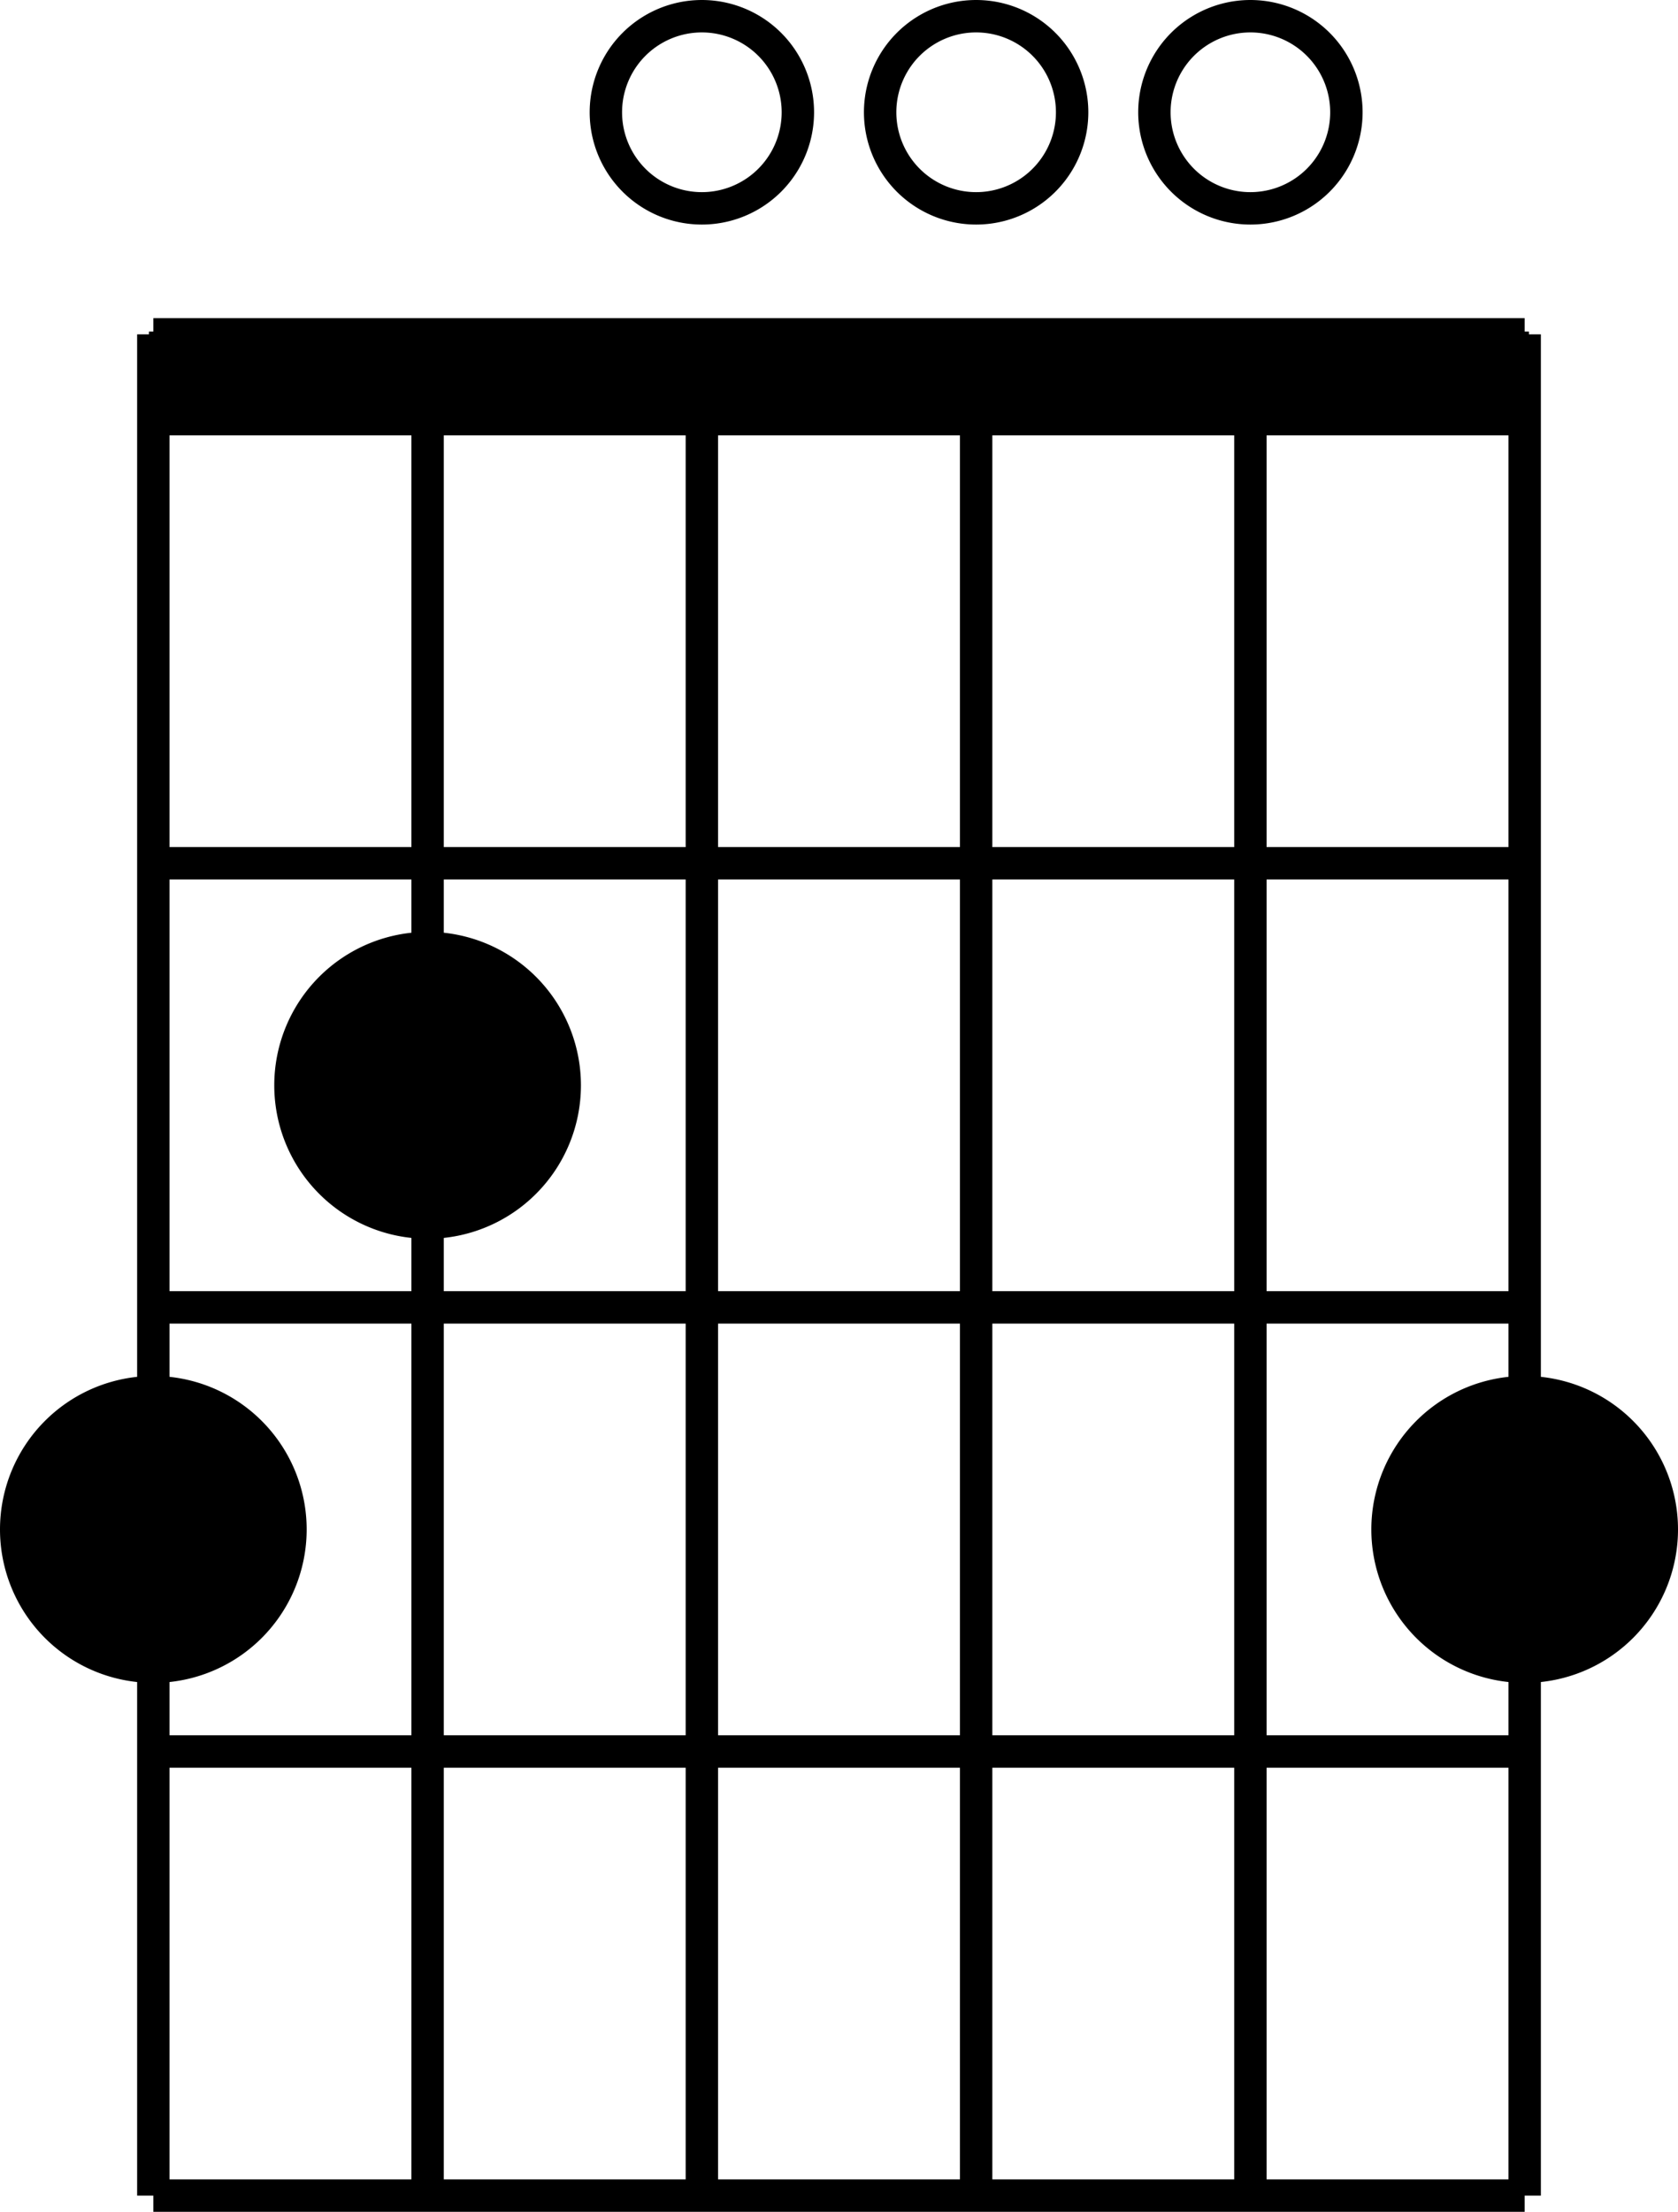 <?xml version="1.0" encoding="UTF-8" standalone="no"?>
<svg
   xmlns:dc="http://purl.org/dc/elements/1.1/"
   xmlns:cc="http://creativecommons.org/ns#"
   xmlns:rdf="http://www.w3.org/1999/02/22-rdf-syntax-ns#"
   xmlns:svg="http://www.w3.org/2000/svg"
   xmlns="http://www.w3.org/2000/svg"
   xmlns:sodipodi="http://sodipodi.sourceforge.net/DTD/sodipodi-0.dtd"
   xmlns:inkscape="http://www.inkscape.org/namespaces/inkscape"
   viewBox="0 0 587.339 773.579"
   width="587.339"
   height="773.579"
   version="1.1"
   id="svg897"
   sodipodi:docname="G.svg"
   inkscape:version="1.0.2 (e86c870879, 2021-01-15, custom)">
  <sodipodi:namedview
     pagecolor="#ffffff"
     bordercolor="#666666"
     borderopacity="1"
     objecttolerance="10"
     gridtolerance="10"
     guidetolerance="10"
     inkscape:pageopacity="0"
     inkscape:pageshadow="2"
     inkscape:window-width="1920"
     inkscape:window-height="1017"
     id="namedview899"
     showgrid="false"
     inkscape:zoom="0.7563342"
     inkscape:cx="494.61595"
     inkscape:cy="394.50351"
     inkscape:window-x="-8"
     inkscape:window-y="-8"
     inkscape:window-maximized="1"
     inkscape:current-layer="g893"
     inkscape:document-rotation="0" />
  <defs
     id="defs845">
    <marker
       id="DistanceX"
       orient="auto"
       refX="0"
       refY="0"
       style="overflow:visible">
      <path
         d="M 3,-3 -3,3 M 0,-5 V 5"
         style="stroke:#000000;stroke-width:0.5"
         id="path833" />
    </marker>
    <pattern
       id="Hatch"
       patternUnits="userSpaceOnUse"
       width="8"
       height="8"
       x="0"
       y="0">
      <path
         d="M8 4 l-4,4"
         stroke="#000000"
         stroke-width="0.25"
         linecap="square"
         id="path836" />
      <path
         d="M6 2 l-4,4"
         stroke="#000000"
         stroke-width="0.25"
         linecap="square"
         id="path838" />
      <path
         d="M4 0 l-4,4"
         stroke="#000000"
         stroke-width="0.25"
         linecap="square"
         id="path840" />
    </pattern>
    <symbol
       id="$MODEL_SPACE" />
    <symbol
       id="$PAPER_SPACE" />
  </defs>
  <g
     inkscape:groupmode="layer"
     inkscape:label="0"
     id="g893"
     transform="translate(-522.331,-975.922)">
    <path
       d="m 576,1092.856 v 369.984"
       style="fill:none;stroke:#000000;stroke-width:11.339;stroke-miterlimit:4;stroke-dasharray:none"
       id="path847" />
    <path
       d="m 672,1122.52 v 184.992"
       style="fill:none;stroke:#000000;stroke-width:11.339;stroke-miterlimit:4;stroke-dasharray:none"
       id="path849" />
    <path
       d="m 864,1122.52 v 621.312"
       style="fill:none;stroke:#000000;stroke-width:11.339;stroke-miterlimit:4;stroke-dasharray:none"
       id="path851" />
    <path
       d="m 1056,1092.856 v 369.984"
       style="fill:none;stroke:#000000;stroke-width:11.339;stroke-miterlimit:4;stroke-dasharray:none"
       id="path853" />
    <path
       d="m 576,1122.52 h 480"
       style="fill:none;stroke:#000000;stroke-width:11.339;stroke-miterlimit:4;stroke-dasharray:none"
       id="path855" />
    <path
       d="m 576,1277.848 h 480"
       style="fill:none;stroke:#000000;stroke-width:11.339;stroke-miterlimit:4;stroke-dasharray:none"
       id="path857" />
    <path
       d="m 576,1433.176 h 480"
       style="fill:none;stroke:#000000;stroke-width:11.339;stroke-miterlimit:4;stroke-dasharray:none"
       id="path859" />
    <path
       d="m 576,1588.504 h 480"
       style="fill:none;stroke:#000000;stroke-width:11.339;stroke-miterlimit:4;stroke-dasharray:none"
       id="path861" />
    <path
       d="m 576,1743.832 h 480"
       style="fill:none;stroke:#000000;stroke-width:11.339;stroke-miterlimit:4;stroke-dasharray:none"
       id="path863" />
    <path
       d="m 576,1092.856 h 480"
       style="fill:none;stroke:#000000;stroke-width:11.339;stroke-miterlimit:4;stroke-dasharray:none"
       id="path865" />
    <path
       d="m 1104,1510.84 a 48,48 0 1 0 -96,0 48,48 0 1 0 96,0 z"
       style="fill:none;stroke:#000000;stroke-width:11.339;stroke-miterlimit:4;stroke-dasharray:none"
       id="path867" />
    <path
       d="m 720,1355.512 a 48,48 0 1 0 -96,0 48,48 0 1 0 96,0 z"
       style="fill:none;stroke:#000000;stroke-width:11.339;stroke-miterlimit:4;stroke-dasharray:none"
       id="path869" />
    <path
       d="m 624,1510.84 a 48,48 0 1 0 -96,0 48,48 0 1 0 96,0 z"
       style="fill:none;stroke:#000000;stroke-width:11.339;stroke-miterlimit:4;stroke-dasharray:none"
       id="path871" />
    <path
       d="m 672,1403.512 v 340.32"
       style="fill:none;stroke:#000000;stroke-width:11.339;stroke-miterlimit:4;stroke-dasharray:none"
       id="path873" />
    <path
       d="m 768,1122.52 v 621.312"
       style="fill:none;stroke:#000000;stroke-width:11.339;stroke-miterlimit:4;stroke-dasharray:none"
       id="path875" />
    <path
       d="m 960,1122.52 v 621.312"
       style="fill:none;stroke:#000000;stroke-width:11.339;stroke-miterlimit:4;stroke-dasharray:none"
       id="path877" />
    <path
       d="m 801.6,1015.192 a 33.6,33.6 0 1 0 -67.2,0 33.6,33.6 0 1 0 67.2,0 z"
       style="fill:none;stroke:#000000;stroke-width:11.339;stroke-miterlimit:4;stroke-dasharray:none"
       id="path879" />
    <path
       d="m 897.6,1015.192 a 33.6,33.6 0 1 0 -67.2,0 33.6,33.6 0 1 0 67.2,0 z"
       style="fill:none;stroke:#000000;stroke-width:11.339;stroke-miterlimit:4;stroke-dasharray:none"
       id="path881" />
    <path
       d="m 993.6,1015.192 a 33.6,33.6 0 1 0 -67.2,0 33.6,33.6 0 1 0 67.2,0 z"
       style="fill:none;stroke:#000000;stroke-width:11.339;stroke-miterlimit:4;stroke-dasharray:none"
       id="path883" />
    <path
       d="m 1056,1558.84 v 184.992"
       style="fill:none;stroke:#000000;stroke-width:11.339;stroke-miterlimit:4;stroke-dasharray:none"
       id="path889" />
    <path
       d="m 576,1558.84 v 184.992"
       style="fill:none;stroke:#000000;stroke-width:11.339;stroke-miterlimit:4;stroke-dasharray:none"
       id="path891" />
    <path
       style="fill:#000000;stroke:#000000;stroke-width:14.992;stroke-miterlimit:4;stroke-dasharray:none"
       d="M 44.728,575.596 C 32.744,572.6 22.37,564.197 16.216,552.502 c -4.648,-8.832 -4.965,-24.554 -0.684,-33.877 3.844,-8.371 11.539,-16.541 19.547,-20.753 5.81,-3.056 8.268,-3.521 18.594,-3.524 9.862,-0.002 12.872,0.515 17.578,3.02 8.742,4.653 15.694,11.658 19.734,19.884 3.1,6.313 3.671,9.14 3.65,18.062 -0.022,8.911 -0.591,11.658 -3.616,17.436 -9.04,17.268 -29.067,27.151 -46.29,22.845 z"
       id="path909"
       transform="translate(522.331,975.922)" />
    <path
       style="fill:#000000;stroke:#000000;stroke-width:14.992;stroke-miterlimit:4;stroke-dasharray:none"
       d="m 135.648,418.683 c -9.456,-3.196 -21.896,-15.77 -25.071,-25.341 -4.831,-14.562 -1.268,-30.703 9.379,-42.488 11.277,-12.482 31.72,-16.316 47.038,-8.822 31.677,15.498 31.844,59.628 0.284,75.022 -8.409,4.102 -22.212,4.812 -31.63,1.629 z"
       id="path911"
       transform="translate(522.331,975.922)" />
    <path
       style="fill:#000000;stroke:#000000;stroke-width:14.992;stroke-miterlimit:4;stroke-dasharray:none"
       d="m 524.675,575.596 c -12.01,-3.002 -22.419,-11.446 -28.466,-23.093 -2.83,-5.45 -3.445,-8.469 -3.504,-17.188 -0.061,-8.978 0.484,-11.709 3.604,-18.062 4.039,-8.226 10.992,-15.231 19.734,-19.884 4.706,-2.505 7.716,-3.022 17.578,-3.02 10.327,0.002 12.784,0.468 18.594,3.524 8.009,4.212 15.704,12.382 19.547,20.753 4.339,9.449 3.967,25.027 -0.816,34.163 -4.714,9.005 -11.68,15.844 -20.035,19.669 -7.805,3.573 -19.094,4.923 -26.236,3.138 z"
       id="path913"
       transform="translate(522.331,975.922)" />
    <path
       style="fill:#000000;stroke:#000000;stroke-width:14.992;stroke-miterlimit:4;stroke-dasharray:none"
       d="m 59.623,132.053 v -8.594 H 293.647 527.67 v 8.594 8.594 H 293.647 59.623 Z"
       id="path915"
       transform="translate(522.331,975.922)" />
  </g>
  <desc
     id="desc895">G.dxf - scale = 25.400000, origin = (0.000000, 0.000000), method = file</desc>
</svg>
